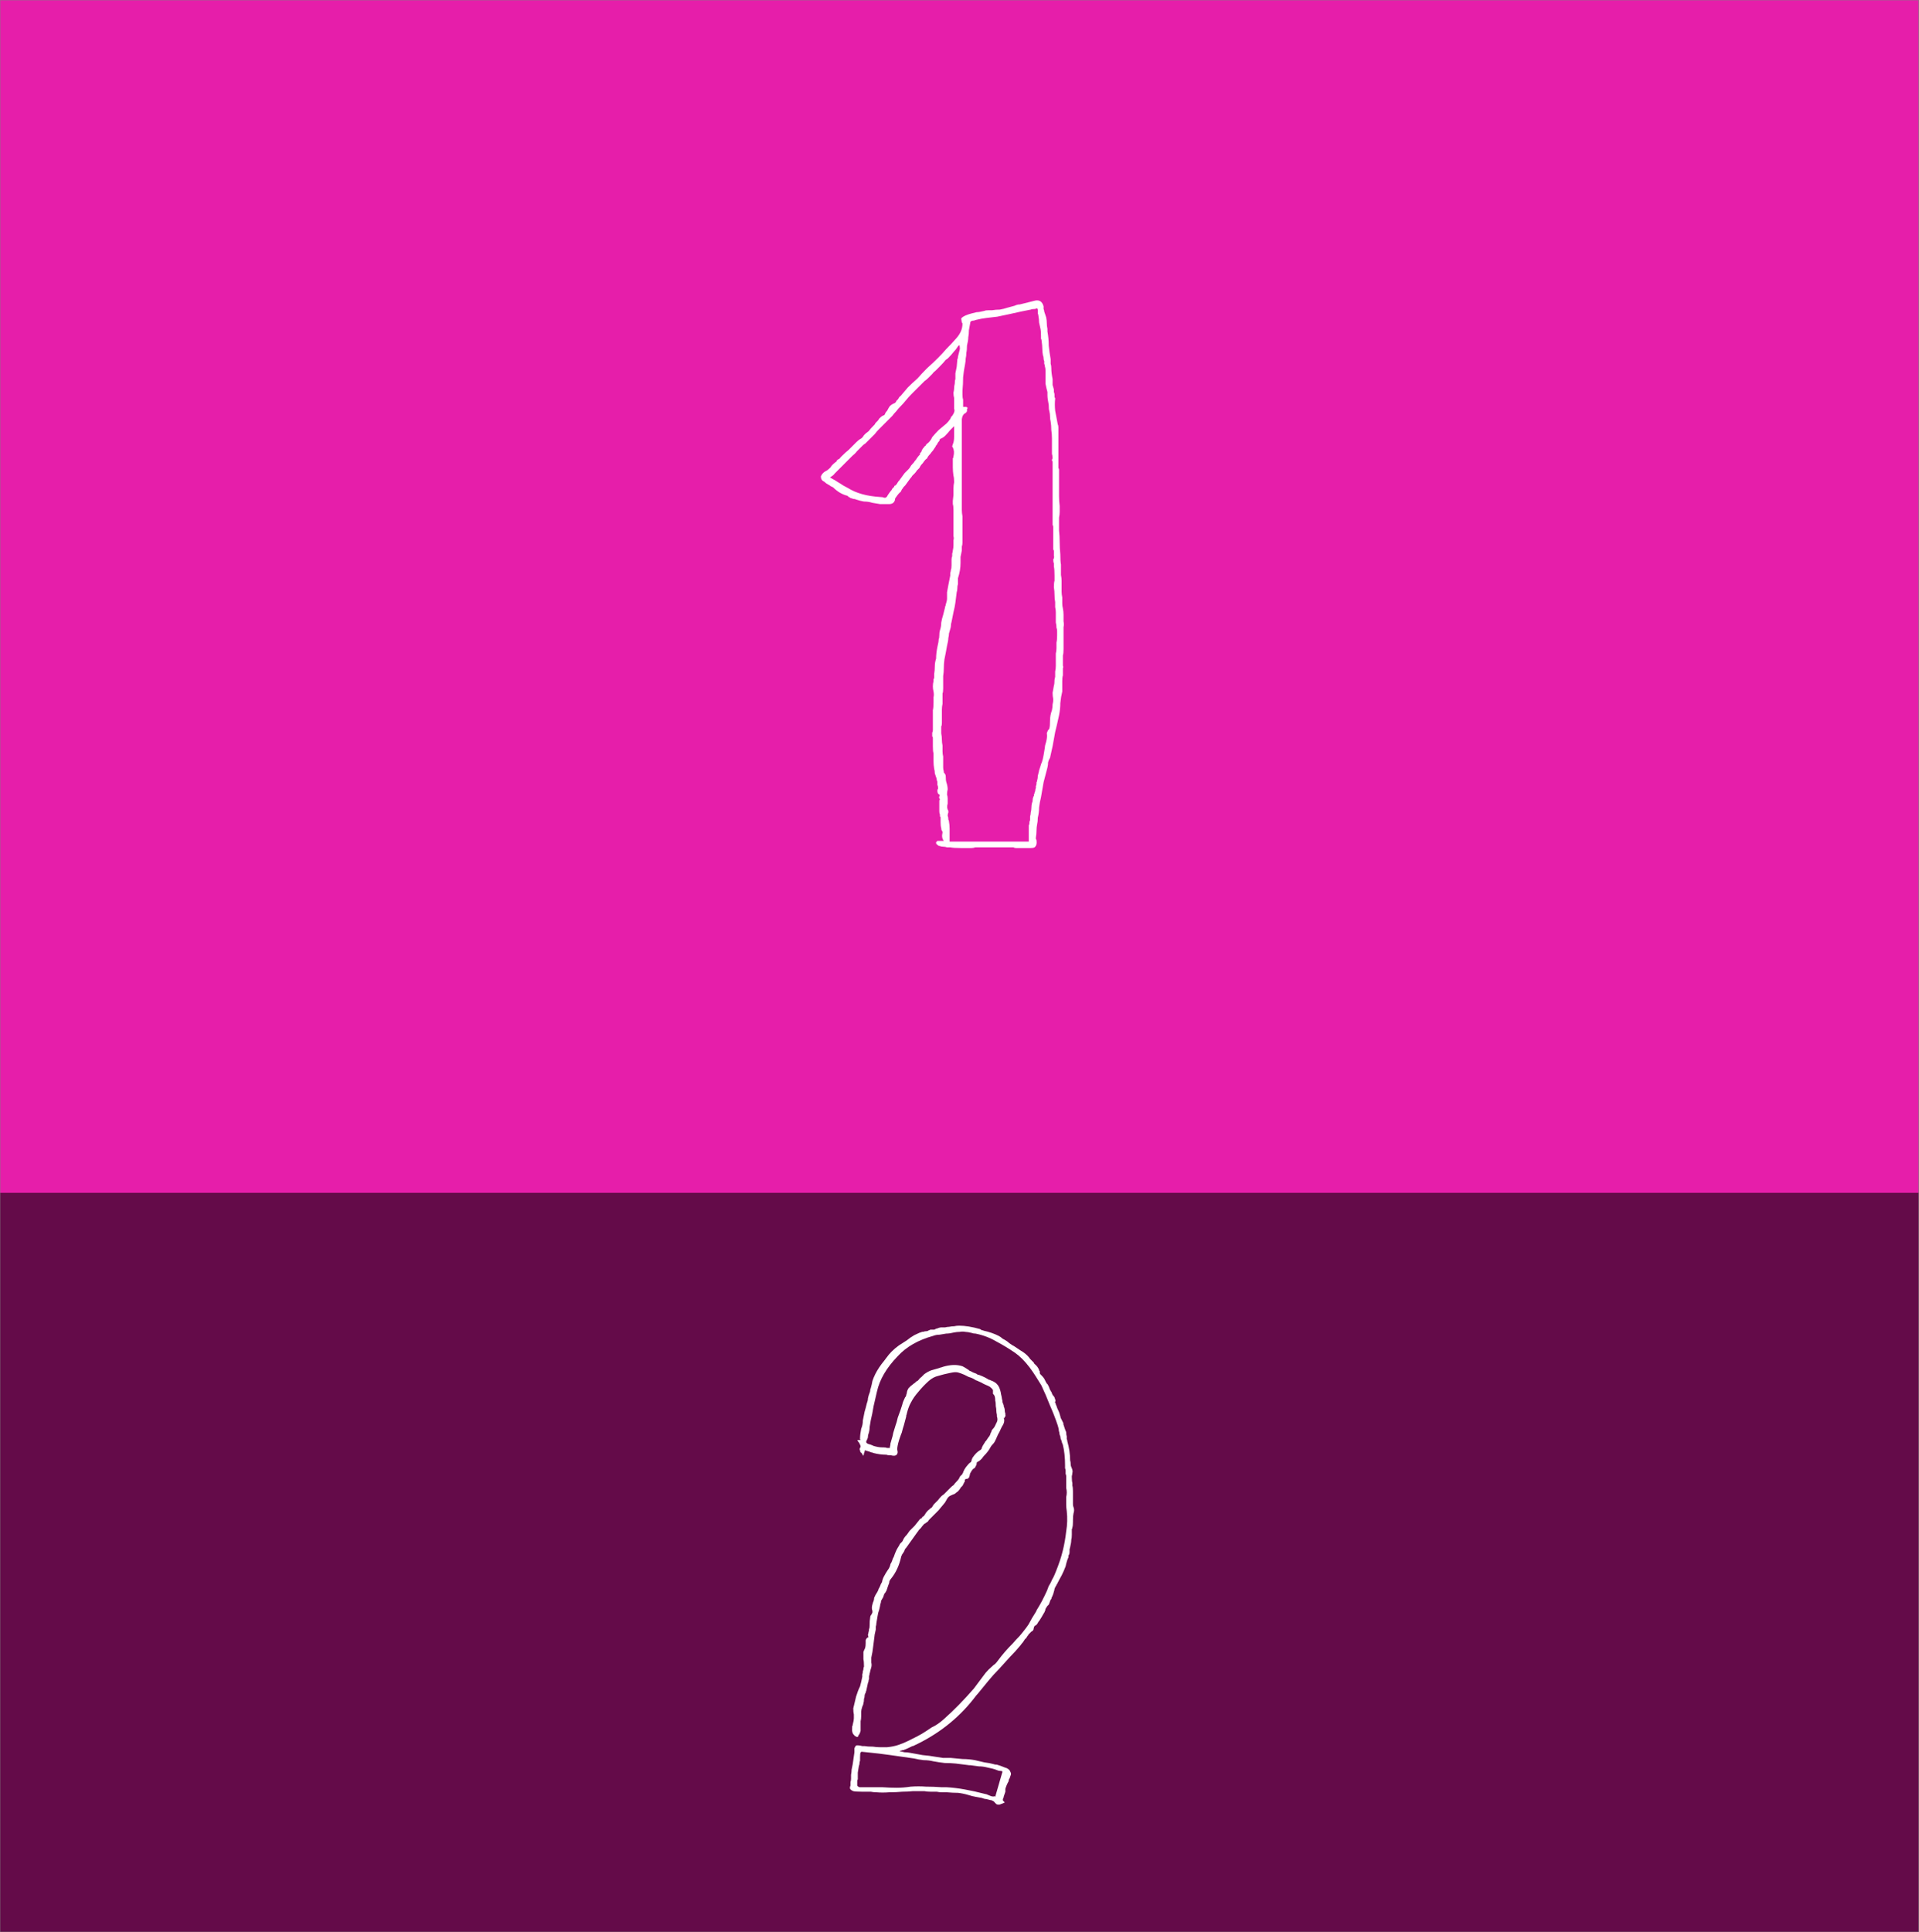 <svg width="880" height="886" viewBox="0 0 880 886" fill="none" xmlns="http://www.w3.org/2000/svg">
<rect x="0" y="0" width="880" height="886" fill="#808080" stroke="none"/>
<g clip-path="url(#clip0_140_79)">
<mask id="mask0_140_79" style="mask-type:luminance" maskUnits="userSpaceOnUse" x="0" y="0" width="880" height="886">
<path d="M880 0H0V886H880V0Z" fill="white"/>
</mask>
<g mask="url(#mask0_140_79)">
<path d="M879.84 0H-1.845V547.009H879.84V0Z" fill="#E61EAA"/>
<path d="M879.84 547.009H-1.845V886H879.84V547.009Z" fill="#640B49"/>
<path d="M492.284 691.154C492.629 692.016 492.629 692.962 492.284 693.996C492.112 694.685 492.025 695.718 492.025 697.097V697.872C492.025 699.078 491.939 699.94 491.767 700.457C491.767 700.802 491.68 701.06 491.509 701.232C491.509 701.403 491.509 701.662 491.509 702.007V703.816C491.509 704.85 491.422 705.625 491.25 706.142C491.25 707.004 491.079 708.122 490.734 709.501L490.476 710.535V710.793V711.052V711.568C490.476 712.257 490.389 712.689 490.217 712.861C490.217 713.032 490.131 713.206 489.959 713.377C489.959 713.377 489.959 713.464 489.959 713.636V714.153C489.614 714.841 489.356 715.531 489.184 716.22C489.013 716.737 488.839 717.425 488.668 718.287C488.151 719.666 487.548 721.043 486.86 722.422C486.172 723.627 485.482 724.919 484.793 726.298C484.793 726.47 484.707 726.557 484.535 726.557C484.535 726.557 484.535 726.643 484.535 726.815C483.847 727.849 483.502 728.624 483.502 729.141C483.33 729.829 483.157 730.433 482.985 730.95C482.814 731.467 482.556 732.07 482.211 732.759C482.211 733.104 482.039 733.447 481.694 733.792C481.349 734.826 481.091 735.514 480.919 735.86L480.144 736.635C480.144 736.807 479.973 737.065 479.628 737.41C479.628 737.582 479.541 737.755 479.37 737.927C479.37 737.927 479.37 738.099 479.37 738.444C479.198 738.615 479.111 738.789 479.111 738.961C479.111 739.132 479.025 739.306 478.853 739.477C477.991 741.028 477.217 742.32 476.528 743.354L476.27 743.612C475.925 744.301 475.582 744.817 475.237 745.163C475.066 745.334 474.892 745.421 474.721 745.421C474.721 745.421 474.634 745.508 474.462 745.679L474.204 745.938V746.196C474.032 746.541 473.946 746.885 473.946 747.23C473.774 747.575 473.601 747.834 473.429 748.005C473.258 748.005 473.084 748.092 472.913 748.264L472.396 748.78C472.051 749.126 471.793 749.384 471.621 749.556C471.621 749.727 471.45 749.986 471.105 750.331C470.76 751.019 470.416 751.451 470.071 751.623C469.726 752.14 469.383 752.657 469.038 753.174C468.693 753.519 468.35 753.949 468.005 754.466C466.456 756.361 464.819 758.17 463.098 759.892C461.548 761.615 459.912 763.423 458.191 765.319C456.469 767.041 454.833 768.85 453.283 770.746C451.734 772.642 450.184 774.535 448.634 776.431C448.118 776.948 447.343 777.895 446.31 779.274C439.078 788.405 429.866 795.554 418.674 800.722H418.415C417.037 801.411 415.919 801.928 415.058 802.273C414.886 802.273 414.713 802.359 414.541 802.531C414.369 802.531 414.196 802.531 414.025 802.531C413.68 802.703 413.421 802.79 413.25 802.79C413.078 802.79 412.82 802.876 412.475 803.048C413.336 803.22 414.111 803.393 414.799 803.565C415.661 803.565 416.521 803.652 417.382 803.823C419.277 804.168 421.17 804.512 423.064 804.857C425.131 805.029 427.11 805.287 429.005 805.632C430.209 805.804 431.329 805.977 432.362 806.149C433.567 806.149 434.774 806.149 435.978 806.149C437.873 806.321 439.681 806.494 441.402 806.666C443.297 806.666 445.19 806.837 447.084 807.183C448.634 807.528 450.097 807.871 451.475 808.216C453.025 808.388 454.403 808.646 455.608 808.992C455.953 809.163 456.469 809.25 457.157 809.25C458.362 809.595 459.569 810.025 460.773 810.542C462.151 810.887 463.011 811.576 463.356 812.609C463.701 813.126 463.701 813.73 463.356 814.418C463.185 815.107 462.926 815.71 462.581 816.227V816.744C461.893 817.949 461.377 819.157 461.032 820.362V821.654L460.257 823.98V824.238C459.74 825.1 459.74 825.702 460.257 826.047L460.773 826.564L460.257 826.822C459.912 826.994 459.482 827.167 458.965 827.339C458.62 827.511 458.277 827.598 457.932 827.598C457.587 827.598 457.244 827.511 456.899 827.339L456.124 826.564C456.124 826.392 456.038 826.305 455.866 826.305C455.866 826.134 455.436 825.875 454.575 825.53H454.316C453.628 825.359 452.938 825.185 452.25 825.013C451.734 825.013 451.045 824.842 450.184 824.497C449.322 824.325 448.376 824.151 447.343 823.98C446.31 823.808 445.277 823.55 444.243 823.204C442.522 822.688 440.886 822.342 439.336 822.171C437.786 822.171 436.065 822.084 434.17 821.912C433.309 821.912 432.534 821.912 431.846 821.912C431.158 821.912 430.383 821.826 429.521 821.654C428.66 821.654 427.713 821.654 426.68 821.654C425.647 821.654 424.701 821.567 423.839 821.396C422.118 821.396 420.395 821.396 418.674 821.396C417.124 821.567 415.487 821.654 413.766 821.654C411.872 821.826 409.892 821.912 407.826 821.912C405.76 822.084 403.78 822.084 401.885 821.912C401.024 821.912 400.164 821.826 399.303 821.654C398.441 821.654 397.581 821.654 396.72 821.654H395.17C393.275 821.654 391.984 821.567 391.296 821.396C390.434 821.05 389.918 820.62 389.746 820.103C389.746 819.587 389.833 819.157 390.004 818.811C390.004 818.295 390.004 817.778 390.004 817.261C390.176 816.744 390.263 816.227 390.263 815.71V813.901C390.434 813.039 390.521 812.264 390.521 811.576C390.693 810.714 390.866 809.854 391.038 808.992L391.812 803.565V803.048C391.812 802.703 391.812 802.273 391.812 801.756C391.984 801.239 392.242 800.809 392.587 800.464C393.104 800.292 394.05 800.377 395.428 800.722H396.461C397.323 800.894 398.614 800.981 400.336 800.981C401.369 801.152 402.402 801.239 403.435 801.239C404.64 801.239 405.76 801.239 406.793 801.239C408.687 801.067 410.409 800.722 411.958 800.205C413.508 799.689 414.971 799.085 416.349 798.396C417.727 797.708 419.103 797.018 420.482 796.329C421.86 795.641 423.323 794.779 424.872 793.745L427.197 792.194C429.092 791.332 430.984 790.04 432.879 788.318C437.356 784.355 441.919 779.704 446.568 774.364C447.084 773.675 447.601 772.985 448.118 772.296C448.634 771.608 449.151 770.918 449.667 770.229L451.992 767.128C452.853 766.094 453.8 765.147 454.833 764.285C455.349 763.769 455.866 763.339 456.383 762.993C456.899 762.477 457.329 761.96 457.674 761.443C459.569 758.859 461.806 756.275 464.389 753.69C465.422 752.485 466.456 751.365 467.489 750.331C468.522 749.126 469.555 747.834 470.588 746.455C471.276 745.593 471.879 744.646 472.396 743.612C472.913 742.578 473.516 741.545 474.204 740.511C474.892 739.477 475.324 738.702 475.495 738.185C477.045 735.773 478.595 732.845 480.144 729.399C480.489 728.537 480.748 727.849 480.919 727.332C481.264 726.815 481.607 726.211 481.952 725.523C482.297 724.661 482.641 723.972 482.985 723.456C483.33 722.767 483.674 721.992 484.019 721.13C485.568 717.34 486.688 713.981 487.376 711.052C488.064 708.296 488.581 705.366 488.926 702.265C489.443 699.164 489.529 696.063 489.184 692.962C489.013 691.929 488.926 690.895 488.926 689.861C488.926 688.656 488.926 687.536 488.926 686.502C489.271 685.123 489.271 683.746 488.926 682.367V676.941C488.926 676.595 488.839 676.252 488.668 675.907C488.668 675.39 488.668 674.873 488.668 674.356C488.668 674.011 488.581 673.668 488.409 673.323C488.409 672.806 488.409 672.376 488.409 672.031C488.409 668.413 488.064 665.225 487.376 662.469C487.031 661.781 486.86 661.264 486.86 660.919C486.688 660.574 486.515 660.144 486.343 659.627C486.343 659.11 486.256 658.68 486.085 658.335C485.913 657.989 485.827 657.646 485.827 657.301C485.827 656.956 485.74 656.612 485.568 656.267C485.568 655.579 485.397 654.717 485.052 653.683C484.019 650.582 482.814 647.481 481.436 644.38C480.231 641.279 478.94 638.265 477.562 635.336C476.7 633.957 475.84 632.58 474.979 631.201C474.117 629.822 473.171 628.445 472.138 627.066C469.9 624.137 467.66 621.898 465.422 620.347C462.668 618.452 459.827 616.73 456.899 615.179C453.971 613.457 450.787 612.25 447.343 611.561C446.655 611.561 446.138 611.474 445.793 611.303C444.415 610.958 443.382 610.786 442.694 610.786C441.832 610.614 440.972 610.614 440.111 610.786C439.249 610.786 438.39 610.873 437.528 611.044C436.15 611.39 434.945 611.561 433.912 611.561C432.879 611.733 431.846 611.906 430.813 612.078C429.78 612.078 428.833 612.25 427.972 612.595C421.085 614.491 415.661 617.592 411.7 621.898C406.534 627.238 403.348 632.665 402.144 638.178C401.627 640.417 401.11 642.658 400.594 644.897C400.249 647.136 399.819 649.29 399.303 651.357C399.131 652.391 398.958 653.425 398.786 654.458C398.786 655.492 398.614 656.526 398.269 657.559C398.098 657.905 398.011 658.335 398.011 658.851C398.011 659.197 397.924 659.54 397.753 659.885C397.753 659.885 397.666 660.057 397.495 660.402C397.495 660.574 397.408 660.747 397.236 660.919C397.236 661.09 397.236 661.264 397.236 661.436C397.408 661.781 397.753 662.039 398.269 662.211C398.958 662.383 399.474 662.556 399.819 662.728C399.991 662.728 400.164 662.814 400.336 662.986C401.885 663.503 403.348 663.761 404.726 663.761H405.243C405.931 663.761 406.448 663.848 406.793 664.02H407.051H407.826H408.084V663.761V663.503C408.256 662.986 408.342 662.469 408.342 661.952C408.514 661.264 408.687 660.66 408.859 660.144C409.204 659.11 409.462 658.076 409.634 657.043C409.979 655.837 410.322 654.717 410.667 653.683C410.838 653.166 411.012 652.649 411.183 652.133C411.355 651.444 411.528 650.754 411.7 650.065C412.562 647.826 413.25 645.844 413.766 644.122C413.938 643.26 414.369 642.141 415.058 640.762L415.316 640.504C415.487 640.159 415.574 639.9 415.574 639.729C415.574 639.557 415.661 639.299 415.832 638.953C415.832 638.265 416.091 637.49 416.607 636.628C416.952 636.282 417.295 635.939 417.64 635.594C418.157 635.249 418.587 634.905 418.932 634.56C419.277 634.389 419.707 634.043 420.223 633.527C420.395 633.355 420.568 633.268 420.74 633.268C420.911 633.097 421.085 632.923 421.256 632.751C421.601 632.235 422.031 631.804 422.548 631.459C423.064 630.942 423.494 630.512 423.839 630.167C425.044 629.305 426.164 628.703 427.197 628.358C428.402 628.013 429.608 627.67 430.813 627.325C431.158 627.153 431.416 627.066 431.588 627.066C431.759 627.066 432.017 626.979 432.362 626.808C435.807 625.774 438.819 625.687 441.402 626.549C442.09 626.895 442.952 627.411 443.985 628.1C444.33 628.272 444.502 628.445 444.502 628.617C444.673 628.617 444.932 628.703 445.277 628.875C445.793 629.22 446.568 629.564 447.601 629.909C447.946 630.08 448.204 630.254 448.376 630.426C448.721 630.426 449.064 630.512 449.409 630.684C450.787 631.201 452.163 631.889 453.541 632.751C453.886 632.751 454.145 632.838 454.316 633.01C455.866 633.527 456.986 634.302 457.674 635.336C458.191 636.024 458.62 637.144 458.965 638.695V638.953C459.31 640.332 459.482 641.192 459.482 641.538C459.654 642.054 459.74 642.571 459.74 643.088C459.912 643.433 460.085 643.863 460.257 644.38C460.257 644.897 460.343 645.242 460.515 645.414C460.687 645.931 460.773 646.447 460.773 646.964C460.773 647.309 460.86 647.74 461.032 648.256C461.032 648.602 461.032 648.86 461.032 649.032C461.203 649.203 461.118 649.462 460.773 649.807C460.773 649.979 460.687 650.152 460.515 650.324H460.257C460.257 650.495 460.343 650.669 460.515 650.841V651.616C460.515 652.304 460.17 653.166 459.482 654.2C459.482 654.2 459.31 654.545 458.965 655.234C458.62 656.096 458.191 656.956 457.674 657.818C457.329 658.68 456.986 659.455 456.641 660.144C456.469 660.489 456.296 660.832 456.124 661.177C455.953 661.522 455.694 661.866 455.349 662.211C454.833 662.728 454.488 663.158 454.316 663.503C453.971 664.191 453.541 664.882 453.025 665.57C452.508 666.259 451.905 666.949 451.217 667.638C450.872 667.983 450.614 668.326 450.442 668.671C450.271 668.843 450.012 669.101 449.667 669.447C449.322 669.792 448.979 670.05 448.634 670.222C448.634 670.222 448.463 670.309 448.118 670.48C447.946 670.652 447.859 670.825 447.859 670.997V671.514C447.514 672.376 447.171 672.978 446.826 673.323L446.31 673.581C445.793 674.098 445.277 674.873 444.76 675.907V676.424C444.588 676.769 444.502 677.027 444.502 677.199C444.502 677.371 444.33 677.629 443.985 677.974C443.814 678.146 443.469 678.233 442.952 678.233H442.694C442.694 678.404 442.607 678.578 442.435 678.75C442.435 678.921 442.435 679.095 442.435 679.266C442.435 679.438 442.349 679.612 442.177 679.783L441.402 681.334L440.627 682.109C439.939 683.314 439.249 684.09 438.561 684.435C438.216 684.78 437.873 685.038 437.528 685.21C437.357 685.21 437.098 685.297 436.753 685.468C435.892 685.814 435.29 686.157 434.945 686.502C434.6 686.847 434.257 687.364 433.912 688.053C433.567 688.741 433.224 689.258 432.879 689.603C432.017 690.637 431.158 691.67 430.296 692.704C429.435 693.566 428.575 694.426 427.713 695.288L425.905 697.097C425.734 697.442 425.56 697.701 425.389 697.872C425.217 697.872 424.959 698.044 424.614 698.389C423.926 698.734 423.494 699.078 423.323 699.423C422.978 699.768 422.634 700.198 422.289 700.715C421.944 701.06 421.601 701.403 421.256 701.749C421.256 701.92 421.085 702.179 420.74 702.524C419.878 703.729 419.019 704.936 418.157 706.142C417.295 707.347 416.436 708.554 415.574 709.76C415.058 710.276 414.799 710.706 414.799 711.052C414.454 711.74 414.196 712.172 414.025 712.344C413.853 712.515 413.766 712.689 413.766 712.861C413.595 712.861 413.508 712.947 413.508 713.119V713.377C413.336 713.549 413.25 713.723 413.25 713.894C412.388 717.857 410.838 721.217 408.601 723.972C408.256 724.318 407.997 724.748 407.826 725.265C407.826 725.781 407.654 726.385 407.309 727.073L406.534 729.399C406.189 730.088 405.846 730.605 405.501 730.95C405.33 731.467 405.156 731.983 404.985 732.5C404.813 732.845 404.555 733.275 404.21 733.792C404.038 734.137 403.952 734.481 403.952 734.826C403.952 734.998 403.865 735.256 403.693 735.601C403.693 735.946 403.522 736.807 403.177 738.185C402.832 739.047 402.573 740.081 402.402 741.286C402.23 742.32 402.057 743.354 401.885 744.387C401.885 744.904 401.799 745.421 401.627 745.938C401.627 746.455 401.627 746.885 401.627 747.23L401.11 749.556C400.939 750.935 400.765 752.312 400.594 753.69C400.422 754.896 400.249 756.188 400.077 757.567C399.906 758.429 399.732 759.289 399.561 760.151C399.561 760.839 399.561 761.615 399.561 762.477C399.732 763.165 399.732 763.855 399.561 764.544C399.389 765.061 399.216 765.664 399.044 766.353C399.044 766.698 398.958 767.041 398.786 767.386C398.786 767.732 398.699 768.162 398.528 768.679C398.528 769.024 398.528 769.454 398.528 769.971C398.356 770.316 398.269 770.659 398.269 771.004C398.269 771.176 398.183 771.434 398.011 771.78C397.666 773.502 397.408 774.709 397.236 775.397C397.065 775.743 396.978 776.001 396.978 776.173C396.978 776.344 396.891 776.518 396.72 776.689C396.548 777.035 396.461 777.465 396.461 777.982C396.461 778.327 396.375 778.67 396.203 779.015C396.203 779.877 396.116 780.566 395.945 781.083C395.945 781.428 395.773 781.945 395.428 782.633C395.083 783.667 394.912 784.442 394.912 784.959V786.768C394.912 787.801 394.825 788.663 394.653 789.352V791.161V793.745C394.308 794.95 393.965 795.641 393.62 795.812V796.071V796.329H393.362C393.362 796.501 393.19 796.588 392.845 796.588C392.845 796.416 392.759 796.329 392.587 796.329C392.416 796.329 392.242 796.242 392.071 796.071C391.899 796.071 391.812 795.984 391.812 795.812C390.951 795.124 390.608 794.003 390.779 792.453C390.779 792.108 390.779 791.849 390.779 791.678C390.951 791.506 391.038 791.248 391.038 790.902C391.383 789.524 391.554 788.577 391.554 788.06V786.251C391.383 785.562 391.296 784.614 391.296 783.408C391.812 781.341 392.242 779.532 392.587 777.982C393.104 776.259 393.707 774.709 394.395 773.33C394.74 772.125 395.083 770.659 395.428 768.937C395.428 768.592 395.428 768.248 395.428 767.903C395.6 767.386 395.687 766.87 395.687 766.353C395.858 766.008 395.945 765.664 395.945 765.319C395.945 764.974 396.032 764.631 396.203 764.285C396.203 762.735 396.116 761.615 395.945 760.926V759.634C395.945 758.772 395.945 758.083 395.945 757.567C396.116 757.05 396.375 756.446 396.72 755.758C396.891 755.241 396.978 754.466 396.978 753.432V752.14C397.323 751.278 397.753 750.848 398.269 750.848C398.098 750.331 398.011 749.901 398.011 749.556C398.183 749.211 398.269 748.867 398.269 748.522C398.441 748.177 398.528 747.66 398.528 746.972C398.699 746.8 398.786 746.368 398.786 745.679C398.786 743.957 398.873 742.665 399.044 741.803C399.044 741.286 399.216 740.856 399.561 740.511C399.906 739.823 400.077 739.477 400.077 739.477V738.702C399.906 738.357 399.819 737.927 399.819 737.41C399.819 736.722 399.991 735.86 400.336 734.826C400.681 734.137 400.852 733.447 400.852 732.759C401.197 731.897 401.714 730.95 402.402 729.916C402.747 729.228 402.918 728.796 402.918 728.624C403.263 728.107 403.522 727.59 403.693 727.073C403.865 726.557 404.123 726.04 404.468 725.523C404.64 724.489 404.985 723.542 405.501 722.68C405.846 721.992 406.363 721.13 407.051 720.096C407.739 719.234 408.171 718.287 408.342 717.254C408.687 716.737 408.946 716.22 409.117 715.703C409.289 715.015 409.547 714.411 409.892 713.894C410.237 712.861 410.495 712.172 410.667 711.827C411.012 710.965 411.355 710.276 411.7 709.76C412.045 709.243 412.388 708.639 412.733 707.951L413.508 707.175C413.853 706.83 414.025 706.572 414.025 706.4C414.196 706.055 414.369 705.712 414.541 705.366C414.886 704.85 415.316 704.333 415.832 703.816C416.349 703.127 416.779 702.524 417.124 702.007C417.985 701.145 418.76 700.37 419.448 699.681C420.137 698.819 420.827 697.959 421.515 697.097C421.686 696.752 422.118 696.409 422.806 696.063C422.806 695.892 422.806 695.805 422.806 695.805C422.978 695.805 423.064 695.718 423.064 695.547C423.581 695.375 423.926 695.03 424.097 694.513C424.269 694.341 424.356 694.255 424.356 694.255C424.356 694.083 424.442 693.909 424.614 693.738C425.131 693.049 425.734 692.446 426.422 691.929C426.767 691.584 427.025 691.412 427.197 691.412C427.368 691.24 427.542 690.982 427.713 690.637L428.23 689.861C428.918 689.173 429.521 688.569 430.038 688.053C430.554 687.364 431.158 686.674 431.846 685.985L432.879 685.21L435.978 682.109C436.495 681.592 436.925 681.247 437.27 681.075C437.615 680.558 438.045 680.042 438.561 679.525C439.078 679.008 439.508 678.491 439.853 677.974V677.716C440.024 677.544 440.111 677.457 440.111 677.457C440.111 677.286 440.198 677.112 440.369 676.941C440.369 676.941 440.541 676.769 440.886 676.424C441.057 676.424 441.144 676.337 441.144 676.165C441.316 675.994 441.402 675.82 441.402 675.649C441.574 675.649 441.661 675.477 441.661 675.132C442.006 674.27 442.435 673.494 442.952 672.806C443.64 671.944 444.157 671.342 444.502 670.997C444.673 670.997 444.76 670.91 444.76 670.739C444.932 670.739 445.105 670.652 445.277 670.48V670.222L445.535 669.963V669.447C445.706 669.275 445.793 669.101 445.793 668.93C445.793 668.758 445.88 668.585 446.051 668.413C447.084 666.862 448.204 665.742 449.409 665.053C449.754 664.882 450.012 664.623 450.184 664.278V664.02C450.355 663.503 450.787 662.728 451.475 661.694C451.647 661.522 451.734 661.349 451.734 661.177C451.905 661.006 452.079 660.832 452.25 660.66C452.595 660.144 452.938 659.627 453.283 659.11C453.8 658.593 454.145 657.905 454.316 657.043L454.575 656.784C454.575 656.267 454.833 655.75 455.349 655.234C455.694 654.888 455.953 654.545 456.124 654.2C456.296 653.855 456.469 653.511 456.641 653.166C456.641 652.995 456.728 652.821 456.899 652.649C457.244 651.961 457.416 651.444 457.416 651.099C457.416 650.41 457.329 649.894 457.157 649.548V648.773C456.986 648.085 456.899 647.481 456.899 646.964C456.899 646.276 456.812 645.585 456.641 644.897C456.641 643.692 456.554 642.83 456.383 642.313C456.383 641.107 456.211 640.245 455.866 639.729C455.866 639.729 455.779 639.642 455.608 639.47C455.608 639.299 455.521 639.212 455.349 639.212C455.349 639.04 455.349 638.867 455.349 638.695C455.349 638.695 455.349 638.437 455.349 637.92V637.403C455.004 636.886 454.488 636.369 453.8 635.852C453.628 635.852 453.455 635.766 453.283 635.594C452.422 635.249 451.647 634.905 450.959 634.56C450.442 634.215 449.754 633.872 448.892 633.527C448.204 633.181 447.773 633.01 447.601 633.01L446.31 632.235C445.621 631.889 444.932 631.631 444.243 631.459C443.555 631.114 442.865 630.771 442.177 630.426C440.972 629.909 440.024 629.564 439.336 629.392C438.648 629.22 437.786 629.22 436.753 629.392L435.462 629.65C433.741 629.996 432.017 630.426 430.296 630.942C428.747 631.288 427.284 632.063 425.905 633.268C424.011 634.99 422.376 636.714 420.998 638.437C419.62 639.987 418.502 641.624 417.64 643.346C416.952 644.552 416.349 646.189 415.832 648.256C415.832 648.602 415.746 648.86 415.574 649.032C415.574 649.032 415.574 649.203 415.574 649.548C415.229 650.927 414.886 652.219 414.541 653.425C414.196 654.458 413.853 655.664 413.508 657.043C413.336 657.388 413.078 658.076 412.733 659.11C412.045 661.006 411.613 662.728 411.442 664.278V664.795C411.787 665.829 411.7 666.604 411.183 667.121C410.667 667.638 409.805 667.724 408.601 667.379H408.342C407.481 667.379 406.879 667.292 406.534 667.121C404.64 667.121 402.66 666.862 400.594 666.346C400.249 666.174 399.991 666.087 399.819 666.087C399.647 666.087 399.389 666 399.044 665.829C398.011 665.484 397.408 665.312 397.236 665.312C397.065 665.14 396.891 665.053 396.72 665.053C396.548 665.225 396.461 665.484 396.461 665.829C396.461 666 396.375 666.174 396.203 666.346V666.604L395.945 667.638L395.428 666.862C395.257 666.691 395.17 666.517 395.17 666.346C394.653 666.174 394.395 665.742 394.395 665.053C394.224 664.708 394.137 664.537 394.137 664.537C394.308 664.365 394.395 664.191 394.395 664.02C394.395 663.848 394.482 663.675 394.653 663.503C394.653 663.158 394.567 662.814 394.395 662.469C394.224 662.124 394.05 661.781 393.879 661.436C393.707 661.436 393.62 661.349 393.62 661.177L393.104 660.402H393.879H394.653C394.653 660.23 394.567 660.144 394.395 660.144C394.395 659.972 394.395 659.798 394.395 659.627C394.395 658.421 394.567 656.956 394.912 655.234C395.428 654.028 395.687 652.736 395.687 651.357L396.461 647.481C396.633 646.793 396.806 646.189 396.978 645.672C397.15 644.984 397.323 644.293 397.495 643.605C397.84 642.743 398.011 641.968 398.011 641.279C398.183 640.417 398.441 639.557 398.786 638.695C398.958 638.35 399.044 638.006 399.044 637.661C399.044 637.316 399.131 636.973 399.303 636.628C399.647 635.422 399.906 634.302 400.077 633.268C400.422 632.235 400.852 631.201 401.369 630.167C401.885 629.134 402.489 628.1 403.177 627.066C403.865 626.033 404.64 624.999 405.501 623.965L406.276 622.932C407.138 621.726 407.997 620.693 408.859 619.831C409.892 618.797 411.012 617.85 412.217 616.988C413.595 616.126 414.799 615.351 415.832 614.662C416.866 613.8 417.985 613.025 419.19 612.336L419.707 612.078C421.085 611.39 422.118 610.958 422.806 610.786C423.323 610.786 423.752 610.699 424.097 610.528C424.786 610.528 425.302 610.441 425.647 610.269C425.647 610.269 425.734 610.182 425.905 610.011C426.077 610.011 426.164 610.011 426.164 610.011C426.335 609.839 426.594 609.752 426.939 609.752H427.713H428.23C428.402 609.752 428.488 609.752 428.488 609.752C428.66 609.581 428.833 609.494 429.005 609.494C429.176 609.322 429.435 609.235 429.78 609.235C430.468 608.89 431.158 608.719 431.846 608.719C432.362 608.719 432.879 608.719 433.396 608.719C434.084 608.547 434.687 608.46 435.204 608.46C436.065 608.289 436.84 608.202 437.528 608.202C438.216 608.03 438.991 607.943 439.853 607.943C442.607 607.943 445.793 608.46 449.409 609.494C449.754 609.666 450.012 609.839 450.184 610.011C450.529 610.011 450.872 610.097 451.217 610.269C453.628 610.786 455.866 611.561 457.932 612.595C458.62 612.94 459.224 613.37 459.74 613.887C460.428 614.232 461.032 614.575 461.548 614.921C462.065 615.266 462.495 615.609 462.84 615.954C463.356 616.299 463.873 616.643 464.389 616.988L464.906 617.246C465.939 617.935 466.972 618.625 468.005 619.314C469.21 620.002 470.243 620.777 471.105 621.639C471.621 622.156 472.051 622.673 472.396 623.19C472.913 623.707 473.342 624.137 473.687 624.482L473.946 624.74C474.117 624.912 474.204 625.086 474.204 625.257C474.204 625.257 474.291 625.344 474.462 625.516C475.495 626.378 476.183 627.325 476.528 628.358C476.528 628.53 476.528 628.617 476.528 628.617C476.7 628.617 476.787 628.703 476.787 628.875V629.134C476.787 629.65 476.873 629.996 477.045 630.167L477.562 630.684C478.078 631.201 478.508 631.718 478.853 632.235L479.628 633.785C479.799 633.957 479.886 634.13 479.886 634.302C480.058 634.474 480.231 634.647 480.403 634.819C480.748 635.336 481.091 636.111 481.436 637.144C481.781 637.833 482.039 638.265 482.211 638.437C482.211 638.608 482.382 639.04 482.727 639.729C483.415 640.417 483.76 641.021 483.76 641.538C483.932 641.709 484.019 642.054 484.019 642.571C483.674 642.916 483.674 643.175 484.019 643.346C484.019 643.692 484.19 644.208 484.535 644.897L484.793 645.672C485.482 647.051 485.913 648.17 486.085 649.032C486.256 649.377 486.343 649.72 486.343 650.065C486.515 650.41 486.688 650.754 486.86 651.099L487.635 652.649C487.635 652.995 487.635 653.253 487.635 653.425C487.806 653.425 487.893 653.596 487.893 653.942C488.064 654.458 488.238 654.975 488.409 655.492C488.581 655.837 488.754 656.267 488.926 656.784C488.926 657.646 489.013 658.248 489.184 658.593C489.184 658.938 489.184 659.368 489.184 659.885C489.356 660.23 489.443 660.574 489.443 660.919C490.304 664.02 490.734 666.949 490.734 669.705C490.906 670.222 490.992 670.825 490.992 671.514C490.992 672.031 491.164 672.634 491.509 673.323C491.854 674.185 491.939 674.873 491.767 675.39C491.767 675.735 491.68 676.252 491.509 676.941V677.457C491.509 678.663 491.595 679.525 491.767 680.042V681.334C491.939 681.851 492.025 682.713 492.025 683.918V685.468V687.277V689.861C492.025 690.378 492.112 690.808 492.284 691.154ZM394.912 803.565H394.653C394.482 803.91 394.395 804.77 394.395 806.149V807.441C394.224 807.786 394.137 808.216 394.137 808.733C394.137 809.078 394.05 809.422 393.879 809.767C393.707 810.8 393.534 811.834 393.362 812.868C393.362 813.901 393.362 814.935 393.362 815.969L393.104 816.486V818.811C393.275 819.157 393.62 819.415 394.137 819.587H399.303H402.66H404.468C406.879 819.758 409.117 819.845 411.183 819.845C413.25 819.845 415.403 819.673 417.64 819.328C420.052 819.157 422.376 819.157 424.614 819.328C426.852 819.328 429.176 819.415 431.588 819.587H433.912C436.84 819.758 439.681 820.103 442.435 820.62C445.363 821.137 448.463 821.826 451.734 822.688C452.079 822.688 452.595 822.859 453.283 823.204C453.628 823.376 454.058 823.55 454.575 823.721C455.263 823.893 455.779 823.893 456.124 823.721L456.383 823.98L459.74 812.351C459.395 812.179 458.965 812.093 458.449 812.093C458.104 812.093 457.761 812.006 457.416 811.834C456.554 811.489 455.779 811.231 455.091 811.059C454.403 810.887 453.628 810.714 452.767 810.542C451.389 810.197 450.097 810.025 448.892 810.025C447.688 809.854 446.396 809.68 445.018 809.508H444.502L438.303 808.733C436.582 808.561 434.859 808.475 433.137 808.475C431.588 808.303 429.866 808.045 427.972 807.699C426.594 807.354 425.131 807.183 423.581 807.183C422.031 807.011 420.568 806.753 419.19 806.407C415.746 805.891 412.13 805.374 408.342 804.857C404.726 804.34 401.11 803.91 397.495 803.565L394.912 803.306V803.565Z" fill="white"/>
<path d="M487.413 302.052V302.938V304.12C487.413 304.513 487.413 304.908 487.413 305.301C487.611 305.694 487.611 306.089 487.413 306.482V309.731C487.216 310.322 487.118 311.208 487.118 312.389V314.456V317.114C486.725 318.689 486.43 320.461 486.233 322.43C486.233 324.202 486.035 326.072 485.642 328.042C485.052 330.797 484.461 333.358 483.871 335.72C483.478 337.885 483.083 340.052 482.69 342.218C482.493 343.201 482.297 344.087 482.1 344.876C481.903 345.664 481.707 346.55 481.51 347.534C481.117 348.124 480.822 348.813 480.624 349.601C480.624 350.389 480.526 351.175 480.329 351.964C479.739 354.129 479.148 356.394 478.558 358.756C478.165 360.921 477.77 363.186 477.377 365.549C476.984 367.123 476.689 368.7 476.492 370.274C476.492 371.849 476.294 373.425 475.901 375C475.901 376.181 475.804 377.165 475.606 377.953C475.409 378.937 475.311 379.922 475.311 380.906C475.311 381.89 475.213 382.974 475.016 384.155C475.016 384.352 475.016 384.548 475.016 384.746C475.213 384.943 475.311 385.139 475.311 385.336C475.508 386.715 475.311 387.699 474.721 388.29C474.523 388.683 473.835 388.88 472.654 388.88H472.359H469.703H467.932H465.865C465.472 388.88 465.078 388.782 464.685 388.585C464.487 388.585 464.192 388.585 463.799 388.585H457.6H455.239H453.468H449.04C448.45 388.585 447.859 388.585 447.269 388.585C446.679 388.782 446.088 388.88 445.498 388.88H440.48C438.316 388.88 436.74 388.782 435.757 388.585H434.281C433.691 388.387 433.1 388.29 432.51 388.29C431.92 388.29 431.427 388.192 431.034 387.994C430.641 387.994 430.246 387.797 429.854 387.404C429.854 387.404 429.756 387.306 429.558 387.108C429.361 387.108 429.263 386.911 429.263 386.518V386.222C429.656 385.829 429.854 385.632 429.854 385.632H432.805C432.018 384.648 431.822 383.367 432.215 381.792C432.215 381.399 432.117 381.104 431.92 380.906C431.722 380.709 431.625 380.316 431.625 379.725C431.427 379.134 431.329 378.248 431.329 377.067V375C431.329 374.606 431.232 374.409 431.034 374.409C431.034 374.211 431.034 373.916 431.034 373.523C430.837 373.13 430.739 372.637 430.739 372.046V367.321C430.739 366.928 430.837 366.73 431.034 366.73C430.641 365.942 430.542 365.451 430.739 365.254C430.936 364.86 430.936 364.565 430.739 364.368C430.149 364.17 429.854 363.579 429.854 362.596C429.854 362.202 429.951 361.907 430.149 361.71V361.119C430.149 360.726 430.051 360.331 429.854 359.938C429.854 359.347 429.854 358.854 429.854 358.461C429.656 358.068 429.558 357.772 429.558 357.575C429.558 357.182 429.461 356.787 429.263 356.394C429.066 355.803 428.87 355.212 428.673 354.622C428.673 353.833 428.575 353.145 428.378 352.554C428.18 351.373 428.082 350.192 428.082 349.01C428.082 347.829 428.082 346.648 428.082 345.466C427.885 344.876 427.787 343.792 427.787 342.218V339.56V338.378C427.787 337.985 427.69 337.788 427.492 337.788C427.492 337.59 427.492 337.295 427.492 336.902C427.492 336.508 427.492 336.213 427.492 336.016C427.69 335.622 427.787 335.227 427.787 334.834V332.767V330.7V328.042V325.679C427.985 324.891 428.082 323.709 428.082 322.135V319.772C428.28 318.984 428.28 318.098 428.082 317.114C427.689 315.54 427.689 313.963 428.082 312.389C428.082 311.996 428.082 311.7 428.082 311.503C428.28 311.305 428.378 311.01 428.378 310.617V309.14C428.575 307.959 428.673 306.778 428.673 305.596C428.673 304.415 428.87 303.234 429.263 302.052C429.263 300.478 429.461 298.706 429.854 296.736C430.246 295.162 430.444 293.98 430.444 293.192C430.641 292.799 430.739 292.208 430.739 291.42C430.739 290.436 430.837 289.648 431.034 289.058C431.427 287.876 431.625 286.695 431.625 285.514C431.822 284.332 432.117 283.151 432.51 281.97L433.396 278.426C433.396 278.228 433.396 278.13 433.396 278.13C433.593 277.933 433.691 277.637 433.691 277.244C434.084 276.063 434.281 275.177 434.281 274.586C434.281 273.602 434.281 272.617 434.281 271.633C434.479 270.452 434.674 269.368 434.872 268.384L435.757 263.954C435.757 263.561 435.757 263.166 435.757 262.773C435.954 262.182 436.052 261.689 436.052 261.296C436.25 260.903 436.347 260.213 436.347 259.229V258.048V257.457V257.162V256.571C436.347 255.98 436.445 255.487 436.643 255.094C436.643 254.701 436.643 254.306 436.643 253.913C436.84 253.322 436.938 252.829 436.938 252.436C437.135 251.648 437.233 250.862 437.233 250.074C437.233 249.285 437.233 248.499 437.233 247.711C437.43 247.12 437.43 246.53 437.233 245.939C437.233 245.348 437.233 244.66 437.233 243.872V240.623V237.079V233.83C437.233 232.649 437.135 231.763 436.938 231.172V229.991V229.696L437.233 227.038C437.233 226.054 437.233 225.068 437.233 224.084C437.233 223.1 437.331 222.115 437.528 221.131C437.528 219.752 437.43 218.768 437.233 218.178C437.036 216.799 436.938 215.52 436.938 214.338C436.938 213.157 436.938 212.073 436.938 211.09C436.938 210.696 436.938 210.401 436.938 210.204C437.135 210.006 437.233 209.711 437.233 209.318C437.626 207.743 437.528 206.364 436.938 205.183C436.74 204.985 436.643 204.79 436.643 204.592C436.84 204.199 436.938 203.904 436.938 203.706C437.331 202.918 437.528 201.737 437.528 200.162V197.504V195.437L435.757 197.209C434.969 198.193 434.183 199.079 433.396 199.867C432.805 200.458 432.018 200.95 431.034 201.344L430.739 202.23C430.346 202.623 430.051 203.018 429.854 203.411C429.854 203.608 429.656 203.904 429.263 204.297L428.968 204.888C428.575 205.478 428.18 206.069 427.787 206.66C427.394 207.053 427 207.546 426.607 208.136C425.819 208.924 425.328 209.613 425.131 210.204C424.54 210.597 424.048 211.09 423.655 211.68C423.457 212.073 423.064 212.566 422.474 213.157C422.277 213.354 421.982 213.845 421.589 214.634C421.196 215.027 420.801 215.422 420.408 215.815C420.21 216.208 419.915 216.603 419.522 216.996C419.129 217.389 418.735 217.784 418.342 218.178C418.144 218.571 417.849 218.966 417.456 219.359C416.275 220.933 415.488 222.017 415.095 222.608C414.702 223.001 414.406 223.296 414.209 223.494C414.209 223.691 414.012 223.986 413.619 224.38C413.619 224.38 413.421 224.773 413.028 225.561C412.438 225.954 411.75 226.742 410.962 227.924C410.569 228.317 410.372 228.81 410.372 229.4C409.979 230.582 409.093 231.172 407.715 231.172H407.125C405.944 231.172 404.763 231.172 403.583 231.172C402.402 230.975 401.221 230.779 400.041 230.582C398.86 230.188 397.581 229.991 396.203 229.991C395.022 229.793 393.842 229.498 392.661 229.105C392.268 228.907 391.873 228.81 391.48 228.81C391.283 228.81 390.988 228.712 390.595 228.514C390.202 228.514 389.807 228.317 389.414 227.924H389.119C389.119 227.726 389.021 227.628 388.824 227.628C388.824 227.431 388.726 227.333 388.529 227.333C386.167 226.742 384.003 225.463 382.035 223.494C381.642 223.296 381.247 223.1 380.854 222.903C380.657 222.705 380.361 222.51 379.968 222.312C379.181 221.919 378.493 221.426 377.902 220.836C376.919 220.442 376.426 219.654 376.426 218.473C376.819 217.489 377.509 216.701 378.493 216.11C379.083 215.913 379.871 215.322 380.854 214.338C381.247 213.55 382.132 212.664 383.511 211.68C383.708 211.483 383.806 211.287 383.806 211.09C384.003 210.892 384.298 210.696 384.691 210.499C385.084 210.301 385.282 210.106 385.282 209.908C385.479 209.711 385.774 209.415 386.167 209.022C387.348 207.841 388.331 206.955 389.119 206.364C389.512 205.971 389.807 205.676 390.004 205.478C390.397 205.085 390.792 204.69 391.185 204.297C391.578 203.904 392.071 203.411 392.661 202.82C393.251 202.23 393.842 201.737 394.432 201.344C395.023 201.146 395.613 200.555 396.203 199.572L397.089 198.686L398.269 197.8C398.86 197.011 399.745 196.028 400.926 194.846C401.123 194.649 401.221 194.551 401.221 194.551C401.221 194.353 401.319 194.158 401.516 193.96L402.402 193.074C402.795 192.681 402.992 192.386 402.992 192.188C403.385 191.795 403.68 191.5 403.878 191.302C404.271 190.909 404.763 190.614 405.354 190.416C405.551 190.416 405.649 190.318 405.649 190.121C405.846 189.923 405.944 189.728 405.944 189.53C406.141 189.137 406.437 188.742 406.83 188.349C407.223 187.561 407.617 186.872 408.01 186.282C408.601 185.691 409.388 185.198 410.372 184.805C410.372 184.805 410.569 184.607 410.962 184.214V183.919L411.848 183.033C412.241 182.245 412.635 181.753 413.028 181.556C414.012 180.375 415.095 179.095 416.275 177.717C417.653 176.339 419.129 174.961 420.703 173.582C422.081 172.007 423.557 170.432 425.131 168.857C426.902 167.282 428.575 165.707 430.149 164.132C431.527 162.753 432.805 161.375 433.986 159.997C435.364 158.619 436.84 157.044 438.414 155.272C440.382 153.106 441.365 150.842 441.365 148.479C441.365 148.282 441.268 148.085 441.07 147.888C440.873 146.904 440.775 146.313 440.775 146.116C440.973 145.723 441.463 145.329 442.251 144.935C442.251 144.935 442.448 144.837 442.841 144.64C443.825 144.246 444.71 143.951 445.498 143.754C446.286 143.557 447.072 143.36 447.859 143.163C448.647 143.163 449.828 142.966 451.402 142.572C451.794 142.375 452.484 142.277 453.468 142.277H454.649H454.944C456.124 142.08 457.305 141.982 458.486 141.982C459.667 141.785 460.847 141.489 462.028 141.096C462.618 140.899 463.701 140.603 465.275 140.21C466.063 139.816 466.849 139.619 467.636 139.619L474.721 137.847C476.689 137.453 477.968 138.339 478.558 140.505C478.558 140.899 478.558 141.293 478.558 141.686C478.755 142.08 478.853 142.474 478.853 142.868L479.739 145.526C479.936 146.51 480.034 147.396 480.034 148.184C480.034 148.971 480.132 149.857 480.329 150.842V152.023C480.722 154.189 480.919 156.355 480.919 158.52C481.117 160.489 481.412 162.557 481.805 164.722C481.805 165.51 481.805 166.199 481.805 166.79C482.002 167.38 482.1 168.069 482.1 168.857C482.1 170.235 482.297 171.909 482.69 173.878C482.69 174.862 482.69 175.748 482.69 176.536C482.888 177.126 483.083 177.815 483.281 178.603C483.281 178.997 483.281 179.391 483.281 179.784C483.478 180.178 483.576 180.572 483.576 180.966V181.261C483.576 181.655 483.576 181.95 483.576 182.147C483.773 182.344 483.871 182.541 483.871 182.738C483.674 184.51 483.674 186.379 483.871 188.349C484.264 190.318 484.659 192.386 485.052 194.551C485.249 194.944 485.347 195.437 485.347 196.028V196.618V197.8V201.639V203.411V204.592V205.774V210.204V213.452C485.347 213.845 485.347 214.24 485.347 214.634C485.544 214.831 485.642 215.126 485.642 215.52V216.996V218.178V222.903C485.642 224.477 485.642 226.054 485.642 227.628C485.642 229.007 485.74 230.484 485.937 232.058C485.937 233.042 485.937 233.928 485.937 234.716C485.937 235.504 485.84 236.39 485.642 237.374V243.281C485.84 245.053 485.937 246.825 485.937 248.597C485.937 250.369 486.035 252.239 486.233 254.208C486.233 256.373 486.33 257.95 486.528 258.934V263.659C486.725 264.643 486.823 265.529 486.823 266.317C486.823 266.908 486.823 267.596 486.823 268.384C486.823 269.368 486.823 270.354 486.823 271.338C486.823 272.126 486.921 273.012 487.118 273.996C487.118 274.979 487.118 275.865 487.118 276.654C487.118 277.442 487.216 278.228 487.413 279.016C487.611 280 487.708 280.986 487.708 281.97C487.708 282.953 487.708 283.939 487.708 284.923C487.906 285.907 487.906 286.793 487.708 287.581C487.708 288.172 487.708 288.96 487.708 289.944V292.897V294.964V297.622C487.708 299.001 487.611 299.985 487.413 300.576V302.052ZM484.166 299.69C484.364 298.901 484.462 298.115 484.462 297.327C484.462 296.539 484.462 295.653 484.462 294.669C484.659 293.881 484.757 292.799 484.757 291.42V289.353C484.757 288.762 484.659 288.269 484.462 287.876C484.462 286.892 484.364 286.104 484.166 285.514V283.151V280.788C484.166 280 484.069 279.214 483.871 278.426C483.871 277.637 483.871 276.851 483.871 276.063C483.674 275.079 483.576 273.996 483.576 272.814C483.576 271.633 483.478 270.452 483.281 269.27C483.281 267.891 483.379 266.908 483.576 266.317V263.954C483.576 261.985 483.478 260.608 483.281 259.82V259.229V258.343C483.083 257.95 482.986 257.359 482.986 256.571C483.379 255.98 483.478 255.39 483.281 254.799C483.281 254.208 483.281 253.52 483.281 252.732C483.281 252.338 483.183 252.141 482.986 252.141C482.986 251.943 482.986 251.648 482.986 251.255V245.053V242.1V241.804V241.509L482.69 240.623V238.26V235.307V233.83V233.535V229.696V222.312V216.701V211.68C482.297 211.287 482.297 210.794 482.69 210.204C482.69 209.415 482.593 208.727 482.395 208.136V206.955V205.478V203.706V201.048C482.395 199.669 482.297 198.39 482.1 197.209C482.1 195.83 482.002 194.551 481.805 193.37C481.608 192.581 481.51 191.795 481.51 191.007C481.51 190.219 481.412 189.432 481.215 188.644C481.017 188.054 480.919 187.07 480.919 185.691C480.526 183.722 480.329 182.245 480.329 181.261V180.67V179.784C479.936 178.406 479.641 177.126 479.443 175.945C479.443 174.567 479.443 173.287 479.443 172.106V171.81C479.443 171.22 479.443 170.629 479.443 170.038C479.443 169.251 479.346 168.562 479.148 167.971C479.148 167.577 479.051 167.183 478.853 166.79C478.853 166.396 478.853 166.002 478.853 165.608C478.656 165.215 478.558 164.821 478.558 164.427C478.558 163.836 478.46 163.344 478.263 162.95C478.065 161.966 477.968 160.981 477.968 159.997C477.968 159.013 477.87 157.831 477.672 156.453C477.672 156.059 477.575 155.665 477.377 155.272C477.377 154.878 477.377 154.484 477.377 154.09C477.377 152.515 477.279 151.334 477.082 150.546C476.885 149.562 476.689 148.676 476.492 147.888C476.492 146.904 476.394 145.919 476.196 144.935C476.196 144.541 476.099 144.147 475.901 143.754C475.901 143.163 475.901 142.671 475.901 142.277C475.901 141.686 475.704 141.391 475.311 141.391L474.721 141.686C473.737 141.686 473.047 141.785 472.654 141.982L468.227 142.868C466.456 143.261 464.685 143.655 462.913 144.049C461.142 144.443 459.274 144.837 457.305 145.23C455.731 145.427 454.058 145.624 452.287 145.821C450.713 146.018 449.138 146.313 447.564 146.707L446.679 147.002C445.498 147.002 444.908 147.396 444.908 148.184C444.71 149.168 444.515 150.251 444.317 151.432C444.317 152.614 444.219 153.697 444.022 154.681C444.022 155.665 443.825 156.945 443.432 158.52C443.432 159.899 443.334 160.981 443.137 161.769C443.137 162.753 443.039 163.639 442.841 164.427C442.841 165.215 442.744 166.101 442.546 167.085C442.153 169.054 441.858 171.023 441.661 172.992C441.661 174.961 441.563 177.028 441.365 179.194V180.966C441.365 181.95 441.463 182.738 441.661 183.328V184.805V186.577H442.546H442.841C443.234 186.577 443.432 186.675 443.432 186.872C443.629 186.872 443.727 186.97 443.727 187.168C443.727 187.365 443.629 187.463 443.432 187.463V188.644C443.039 189.235 442.744 189.53 442.546 189.53C441.758 189.923 441.268 190.809 441.07 192.188V197.209V199.276V218.178V223.789V224.97V230.877C441.07 231.861 441.07 232.846 441.07 233.83C441.07 234.814 441.168 235.8 441.365 236.784V243.872V244.462V248.892C441.365 249.483 441.268 250.074 441.07 250.664C441.07 251.255 441.07 251.846 441.07 252.436C440.873 253.42 440.677 254.406 440.48 255.39C440.48 256.178 440.48 257.064 440.48 258.048C440.48 260.41 440.087 262.773 439.299 265.136V265.726V267.794C439.102 268.384 439.004 269.073 439.004 269.861C439.004 270.452 438.906 271.042 438.709 271.633C438.511 273.207 438.316 274.784 438.119 276.358C437.921 277.737 437.626 279.214 437.233 280.788L436.347 285.218C436.15 285.809 436.052 286.4 436.052 286.99C436.052 287.383 435.954 287.876 435.757 288.467C435.56 289.255 435.364 289.944 435.167 290.534C435.167 291.125 435.069 291.813 434.872 292.602C434.872 293.39 434.674 294.571 434.281 296.146C434.084 297.129 433.888 298.213 433.691 299.394C433.493 300.378 433.298 301.364 433.1 302.348C432.903 303.726 432.805 305.103 432.805 306.482C432.805 307.664 432.708 308.845 432.51 310.026V312.684V315.638C432.51 316.819 432.412 317.607 432.215 318V322.726C432.018 323.709 431.92 324.595 431.92 325.384C431.92 325.974 431.92 326.663 431.92 327.451V329.518V331.586C431.92 332.374 431.822 332.865 431.625 333.062V336.311C431.822 337.295 431.92 338.28 431.92 339.264C431.92 340.052 432.018 340.938 432.215 341.922C432.215 342.906 432.215 343.792 432.215 344.58C432.215 345.368 432.313 346.155 432.51 346.943V349.896C432.51 350.487 432.51 351.175 432.51 351.964C432.51 352.554 432.608 353.145 432.805 353.736C432.805 353.933 432.805 354.129 432.805 354.326C433.003 354.326 433.1 354.424 433.1 354.622C433.493 355.015 433.691 355.508 433.691 356.098C433.691 357.28 433.789 358.166 433.986 358.756C434.379 359.938 434.576 361.021 434.576 362.005C434.379 362.793 434.281 363.579 434.281 364.368C434.479 364.958 434.576 365.549 434.576 366.14V368.502C434.183 369.881 434.281 370.963 434.872 371.751V372.637C434.674 373.03 434.576 373.523 434.576 374.114C434.774 374.507 434.872 375 434.872 375.59C434.872 375.788 434.872 375.886 434.872 375.886C435.069 376.083 435.167 376.378 435.167 376.772C435.364 377.755 435.462 378.839 435.462 380.02C435.462 381.202 435.462 382.285 435.462 383.269V385.927H471.769V385.632V383.564V382.383V379.725C471.769 379.332 471.769 378.937 471.769 378.544C471.966 378.15 472.064 377.755 472.064 377.362C472.064 377.165 472.064 376.969 472.064 376.772C472.261 376.574 472.359 376.279 472.359 375.886C472.359 375.492 472.359 375 472.359 374.409C472.557 373.818 472.654 373.228 472.654 372.637C472.852 371.849 472.95 371.16 472.95 370.57C472.95 369.781 473.047 368.995 473.245 368.207C473.442 367.814 473.54 367.419 473.54 367.026C473.54 366.435 473.638 365.942 473.835 365.549C473.835 365.351 473.835 365.254 473.835 365.254C474.032 365.254 474.13 365.156 474.13 364.958C474.13 364.565 474.13 364.368 474.13 364.368C474.328 364.17 474.425 363.875 474.425 363.482C474.623 363.088 474.721 362.793 474.721 362.596C474.721 362.202 474.818 361.807 475.016 361.414C475.016 361.021 475.016 360.726 475.016 360.528C475.213 360.135 475.311 359.74 475.311 359.347C475.311 359.149 475.311 358.954 475.311 358.756C475.508 358.559 475.606 358.263 475.606 357.87C475.804 357.28 475.901 356.591 475.901 355.803C476.099 355.015 476.294 354.228 476.492 353.44C476.492 353.243 476.492 353.145 476.492 353.145C476.689 352.947 476.787 352.652 476.787 352.259C476.984 352.061 477.082 351.766 477.082 351.373C477.279 350.98 477.377 350.684 477.377 350.487C477.377 350.289 477.475 350.094 477.672 349.896C478.065 348.715 478.361 347.534 478.558 346.352C478.755 345.171 478.951 343.99 479.148 342.808C479.148 342.218 479.346 341.332 479.739 340.15C480.132 338.576 480.231 337.295 480.034 336.311C480.034 336.113 480.231 335.622 480.624 334.834C480.624 334.834 480.722 334.736 480.919 334.539C481.117 334.341 481.215 334.146 481.215 333.948C481.412 333.358 481.51 332.176 481.51 330.404C481.51 328.83 481.805 327.253 482.395 325.679C482.593 324.695 482.69 323.809 482.69 323.021C482.888 322.233 482.986 321.446 482.986 320.658C482.788 319.674 482.69 318.689 482.69 317.705C482.888 316.524 483.083 315.44 483.281 314.456C483.478 313.866 483.576 312.98 483.576 311.798L483.871 310.322C483.871 309.338 483.871 308.55 483.871 307.959C484.069 307.171 484.166 306.285 484.166 305.301V302.643V299.69ZM437.528 182.442C437.331 181.852 437.233 181.064 437.233 180.08C437.43 179.292 437.528 178.603 437.528 178.012C437.528 177.422 437.626 176.733 437.823 175.945C437.823 174.961 437.921 174.271 438.119 173.878C438.119 172.893 438.119 172.007 438.119 171.22C438.316 170.235 438.511 169.251 438.709 168.266L439.004 165.018V164.722C439.201 164.525 439.299 164.132 439.299 163.541L440.185 159.997C440.185 159.209 440.087 158.619 439.89 158.225L439.299 158.816C438.709 159.8 438.021 160.686 437.233 161.474C436.643 162.261 435.855 163.147 434.872 164.132C434.479 164.525 434.084 164.821 433.691 165.018C433.1 165.805 432.117 166.888 430.739 168.266C430.149 168.857 429.558 169.448 428.968 170.038C428.378 170.432 427.885 170.924 427.492 171.515C426.902 172.106 426.311 172.696 425.721 173.287C425.131 173.878 424.54 174.37 423.95 174.764C422.967 175.748 421.981 176.733 420.998 177.717C420.015 178.701 419.03 179.686 418.046 180.67C417.063 181.655 416.178 182.639 415.39 183.624C414.602 184.607 413.717 185.593 412.733 186.577C412.143 187.168 411.552 187.856 410.962 188.644C410.372 189.235 409.781 189.923 409.191 190.712C408.798 191.105 408.403 191.5 408.01 191.893C407.617 192.286 407.223 192.681 406.83 193.074L405.059 194.846C404.271 195.634 403.583 196.323 402.992 196.914C402.402 197.504 401.812 198.193 401.221 198.981L397.679 202.525L396.794 203.411C396.401 203.608 396.006 203.904 395.613 204.297L392.956 206.955C392.366 207.743 391.678 208.432 390.89 209.022L389.709 210.204L388.233 211.68C387.84 212.073 387.446 212.468 387.053 212.862C386.855 213.059 386.56 213.354 386.167 213.748L382.625 217.292C382.428 217.685 381.837 218.178 380.854 218.768L380.559 219.064H380.854C381.444 219.457 382.132 219.852 382.92 220.245C384.101 221.033 384.889 221.524 385.282 221.722C386.069 222.312 387.25 223.001 388.824 223.789C392.563 226.152 397.482 227.53 403.583 227.924C404.37 227.924 404.961 228.021 405.354 228.219C406.142 228.416 406.732 228.021 407.125 227.038C407.913 225.856 408.503 225.068 408.896 224.675L409.191 224.084L410.077 223.198C410.077 222.805 410.274 222.608 410.667 222.608C411.06 222.214 411.355 221.819 411.552 221.426C411.75 221.033 412.045 220.638 412.438 220.245C412.831 219.654 413.619 218.571 414.799 216.996L416.571 215.224C416.963 214.831 417.259 214.436 417.456 214.043C417.653 213.65 417.949 213.255 418.342 212.862C418.932 212.271 419.325 211.778 419.522 211.385C419.915 210.992 420.21 210.597 420.408 210.204C420.801 209.613 421.196 209.12 421.589 208.727L421.884 208.432V207.841L422.474 207.25C422.671 206.462 423.064 205.774 423.655 205.183C423.852 204.79 424.048 204.592 424.245 204.592C424.443 204.395 424.638 204.099 424.836 203.706C426.016 202.918 426.902 201.836 427.492 200.458C428.475 199.276 429.461 198.193 430.444 197.209C431.625 196.225 432.805 195.239 433.986 194.256C434.774 193.467 435.265 192.877 435.462 192.484C435.659 192.286 435.757 192.188 435.757 192.188C435.757 191.991 435.855 191.795 436.052 191.598V191.302C436.052 191.302 436.25 191.105 436.643 190.712C437.626 189.333 437.921 188.251 437.528 187.463V186.872V185.986V183.624V182.442Z" fill="white"/>
</g>
</g>
<defs>
<clipPath id="clip0_140_79">
<rect width="880" height="886" fill="white"/>
</clipPath>
</defs>
</svg>
